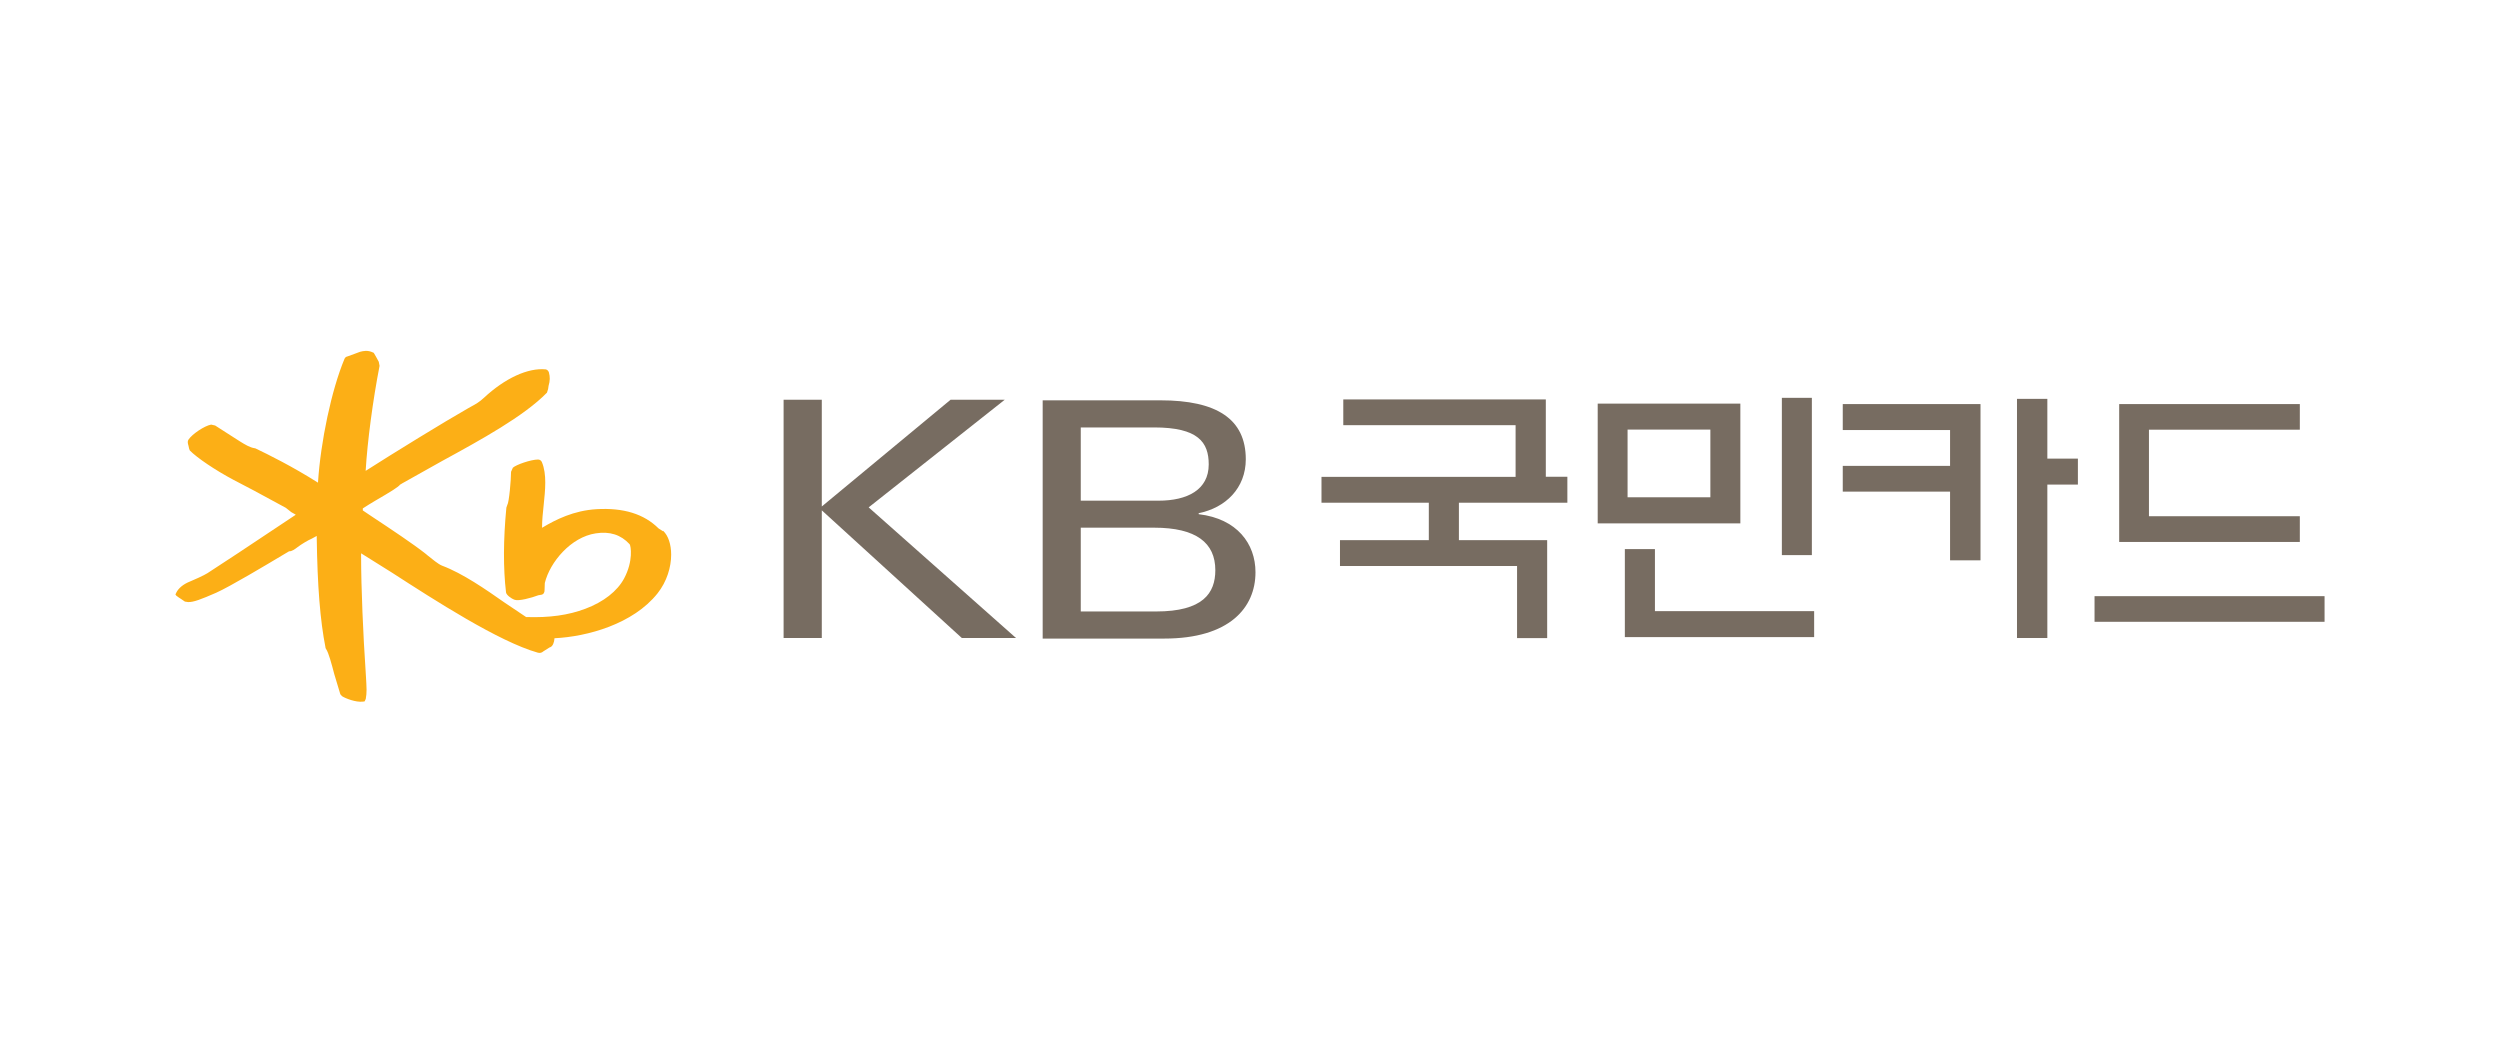 <svg width="114" height="48" viewBox="0 0 114 48" fill="none" xmlns="http://www.w3.org/2000/svg">
<path d="M30.23 24.222L30.033 24.098C29.367 23.436 28.436 23.147 27.199 23.219C26.164 23.281 25.347 23.69 24.718 24.067V24.041C24.718 23.721 24.755 23.369 24.791 23.033C24.827 22.687 24.864 22.335 24.864 22.004C24.864 21.673 24.827 21.347 24.708 21.068C24.677 21.001 24.614 20.954 24.531 20.954C24.198 20.96 23.543 21.187 23.387 21.327L23.304 21.513C23.304 21.88 23.215 22.909 23.132 23.028L23.09 23.152C22.95 24.615 22.945 25.908 23.075 27.015C23.09 27.128 23.304 27.294 23.47 27.351C23.652 27.418 24.219 27.268 24.547 27.144L24.671 27.123C24.775 27.113 24.838 27.025 24.832 26.906L24.843 26.585C25.077 25.629 26.034 24.491 27.167 24.321C27.807 24.222 28.311 24.383 28.712 24.817C28.769 24.895 28.883 25.582 28.462 26.373C28.15 26.958 27.521 27.449 26.694 27.759C25.914 28.054 25.051 28.173 23.99 28.137C23.948 28.106 22.997 27.47 22.997 27.47C22.154 26.88 21.109 26.151 20.158 25.794C19.991 25.732 19.695 25.484 19.513 25.339L19.414 25.256C18.868 24.822 17.828 24.129 16.991 23.576C16.991 23.576 16.616 23.323 16.544 23.276V23.183C16.57 23.157 17.095 22.842 17.095 22.842C17.833 22.413 18.171 22.206 18.244 22.097C18.229 22.113 18.343 22.04 18.343 22.04C18.348 22.04 20.168 21.017 20.168 21.017C21.921 20.06 23.902 18.974 24.942 17.904L24.994 17.738L25.015 17.593C25.082 17.366 25.087 17.19 25.03 16.983C25.015 16.926 24.962 16.859 24.89 16.844C24.078 16.761 23.028 17.247 22.071 18.136C21.858 18.338 21.676 18.436 21.484 18.54L21.338 18.622C20.288 19.217 17.911 20.68 16.674 21.471C16.752 20.143 17.001 18.255 17.308 16.683L17.272 16.497L17.142 16.259L17.043 16.089L17.017 16.078C16.767 15.954 16.564 16.006 16.419 16.042L16.169 16.135L15.842 16.254C15.779 16.265 15.732 16.306 15.707 16.368C15.114 17.79 14.62 20.137 14.5 22.009C13.314 21.259 12.222 20.722 11.682 20.463L11.666 20.453L11.604 20.437C11.411 20.412 11.172 20.272 10.948 20.132C10.922 20.117 10.496 19.843 10.496 19.843L9.81 19.403L9.628 19.362C9.331 19.413 8.764 19.791 8.593 20.049C8.572 20.086 8.562 20.122 8.562 20.158C8.562 20.215 8.577 20.267 8.593 20.318L8.624 20.458L8.655 20.541C8.983 20.877 9.82 21.441 10.636 21.875L11.583 22.371L13.034 23.157L13.283 23.354L13.455 23.452C13.455 23.452 13.476 23.462 13.486 23.473C13.101 23.731 10.85 25.226 10.85 25.226L9.461 26.136C9.331 26.224 8.785 26.472 8.66 26.518C8.359 26.637 8.135 26.823 8.036 27.03L8 27.108L8.036 27.159L8.14 27.237L8.281 27.33L8.432 27.433L8.577 27.454C8.822 27.465 9.18 27.325 9.856 27.03C10.475 26.756 12.16 25.748 12.878 25.319L13.184 25.138C13.309 25.148 13.45 25.039 13.574 24.946C13.72 24.832 14.032 24.641 14.225 24.558C14.23 24.558 14.339 24.496 14.443 24.439C14.443 24.471 14.443 24.522 14.443 24.522C14.474 26.709 14.599 28.302 14.843 29.528V29.548L14.869 29.595C14.989 29.771 15.124 30.288 15.244 30.743L15.519 31.658L15.597 31.746C15.753 31.849 16.232 32.035 16.549 31.994L16.627 31.984L16.679 31.87C16.705 31.736 16.715 31.601 16.715 31.451C16.715 31.286 16.7 31.1 16.689 30.877L16.669 30.546C16.564 29.016 16.466 26.813 16.466 25.344V25.231C16.726 25.391 17.87 26.11 17.87 26.11C19.814 27.366 22.747 29.259 24.52 29.76C24.614 29.791 24.713 29.765 24.775 29.703L25.051 29.528L25.103 29.507C25.207 29.46 25.274 29.29 25.285 29.104C26.783 29.031 28.868 28.457 29.981 27.061C30.412 26.518 30.605 25.856 30.605 25.293C30.605 24.827 30.475 24.429 30.241 24.207" fill="#FCAF16"/>
<path d="M77.993 22.676H74.217V19.589H77.993V22.676ZM79.36 18.405H72.855V23.866H79.36V18.405Z" fill="#776C61"/>
<path d="M66.526 22.924V24.631H70.551V29.098H69.178V25.81H61.103V24.631H65.154V22.924H60.26V21.745H69.111V19.388H61.254V18.214H70.489V21.74H71.472V22.924H66.526Z" fill="#776C61"/>
<path d="M82.725 29.052H74.093V25.039H75.465V27.868H82.725V29.052Z" fill="#776C61"/>
<path d="M82.621 18.141H81.253V25.313H82.621V18.141Z" fill="#776C61"/>
<path d="M35.732 18.229H37.474V23.095L43.345 18.229H45.815L39.611 23.136L46.33 29.093H43.859L37.474 23.271V29.093H35.732V18.229Z" fill="#776C61"/>
<path d="M47.546 18.255H52.918C55.471 18.255 56.808 19.098 56.808 20.944C56.808 22.258 55.887 23.157 54.66 23.4V23.447C56.418 23.654 57.25 24.802 57.25 26.094C57.25 27.718 56.054 29.119 53.09 29.119H47.546V18.255ZM49.288 22.831H52.83C54.145 22.831 55.118 22.335 55.118 21.177C55.118 20.169 54.639 19.491 52.627 19.491H49.283V22.831H49.288ZM49.288 27.883H52.72C54.852 27.883 55.419 27.051 55.419 26.001C55.419 24.755 54.551 24.062 52.627 24.062H49.283V27.883H49.288Z" fill="#776C61"/>
<path d="M84.03 18.426V19.61H88.923V21.244H84.03V22.418H88.923V25.551H90.311V18.426H84.03Z" fill="#776C61"/>
<path d="M106 27.185H95.511V28.354H106V27.185Z" fill="#776C61"/>
<path d="M97.992 19.594H104.872V18.426H96.635V24.713H104.872V23.54H97.992V19.594Z" fill="#776C61"/>
<path d="M91.975 29.093H93.359V22.097H94.752V20.913H93.359V18.188H91.975V29.093Z" fill="#776C61"/>
</svg>
